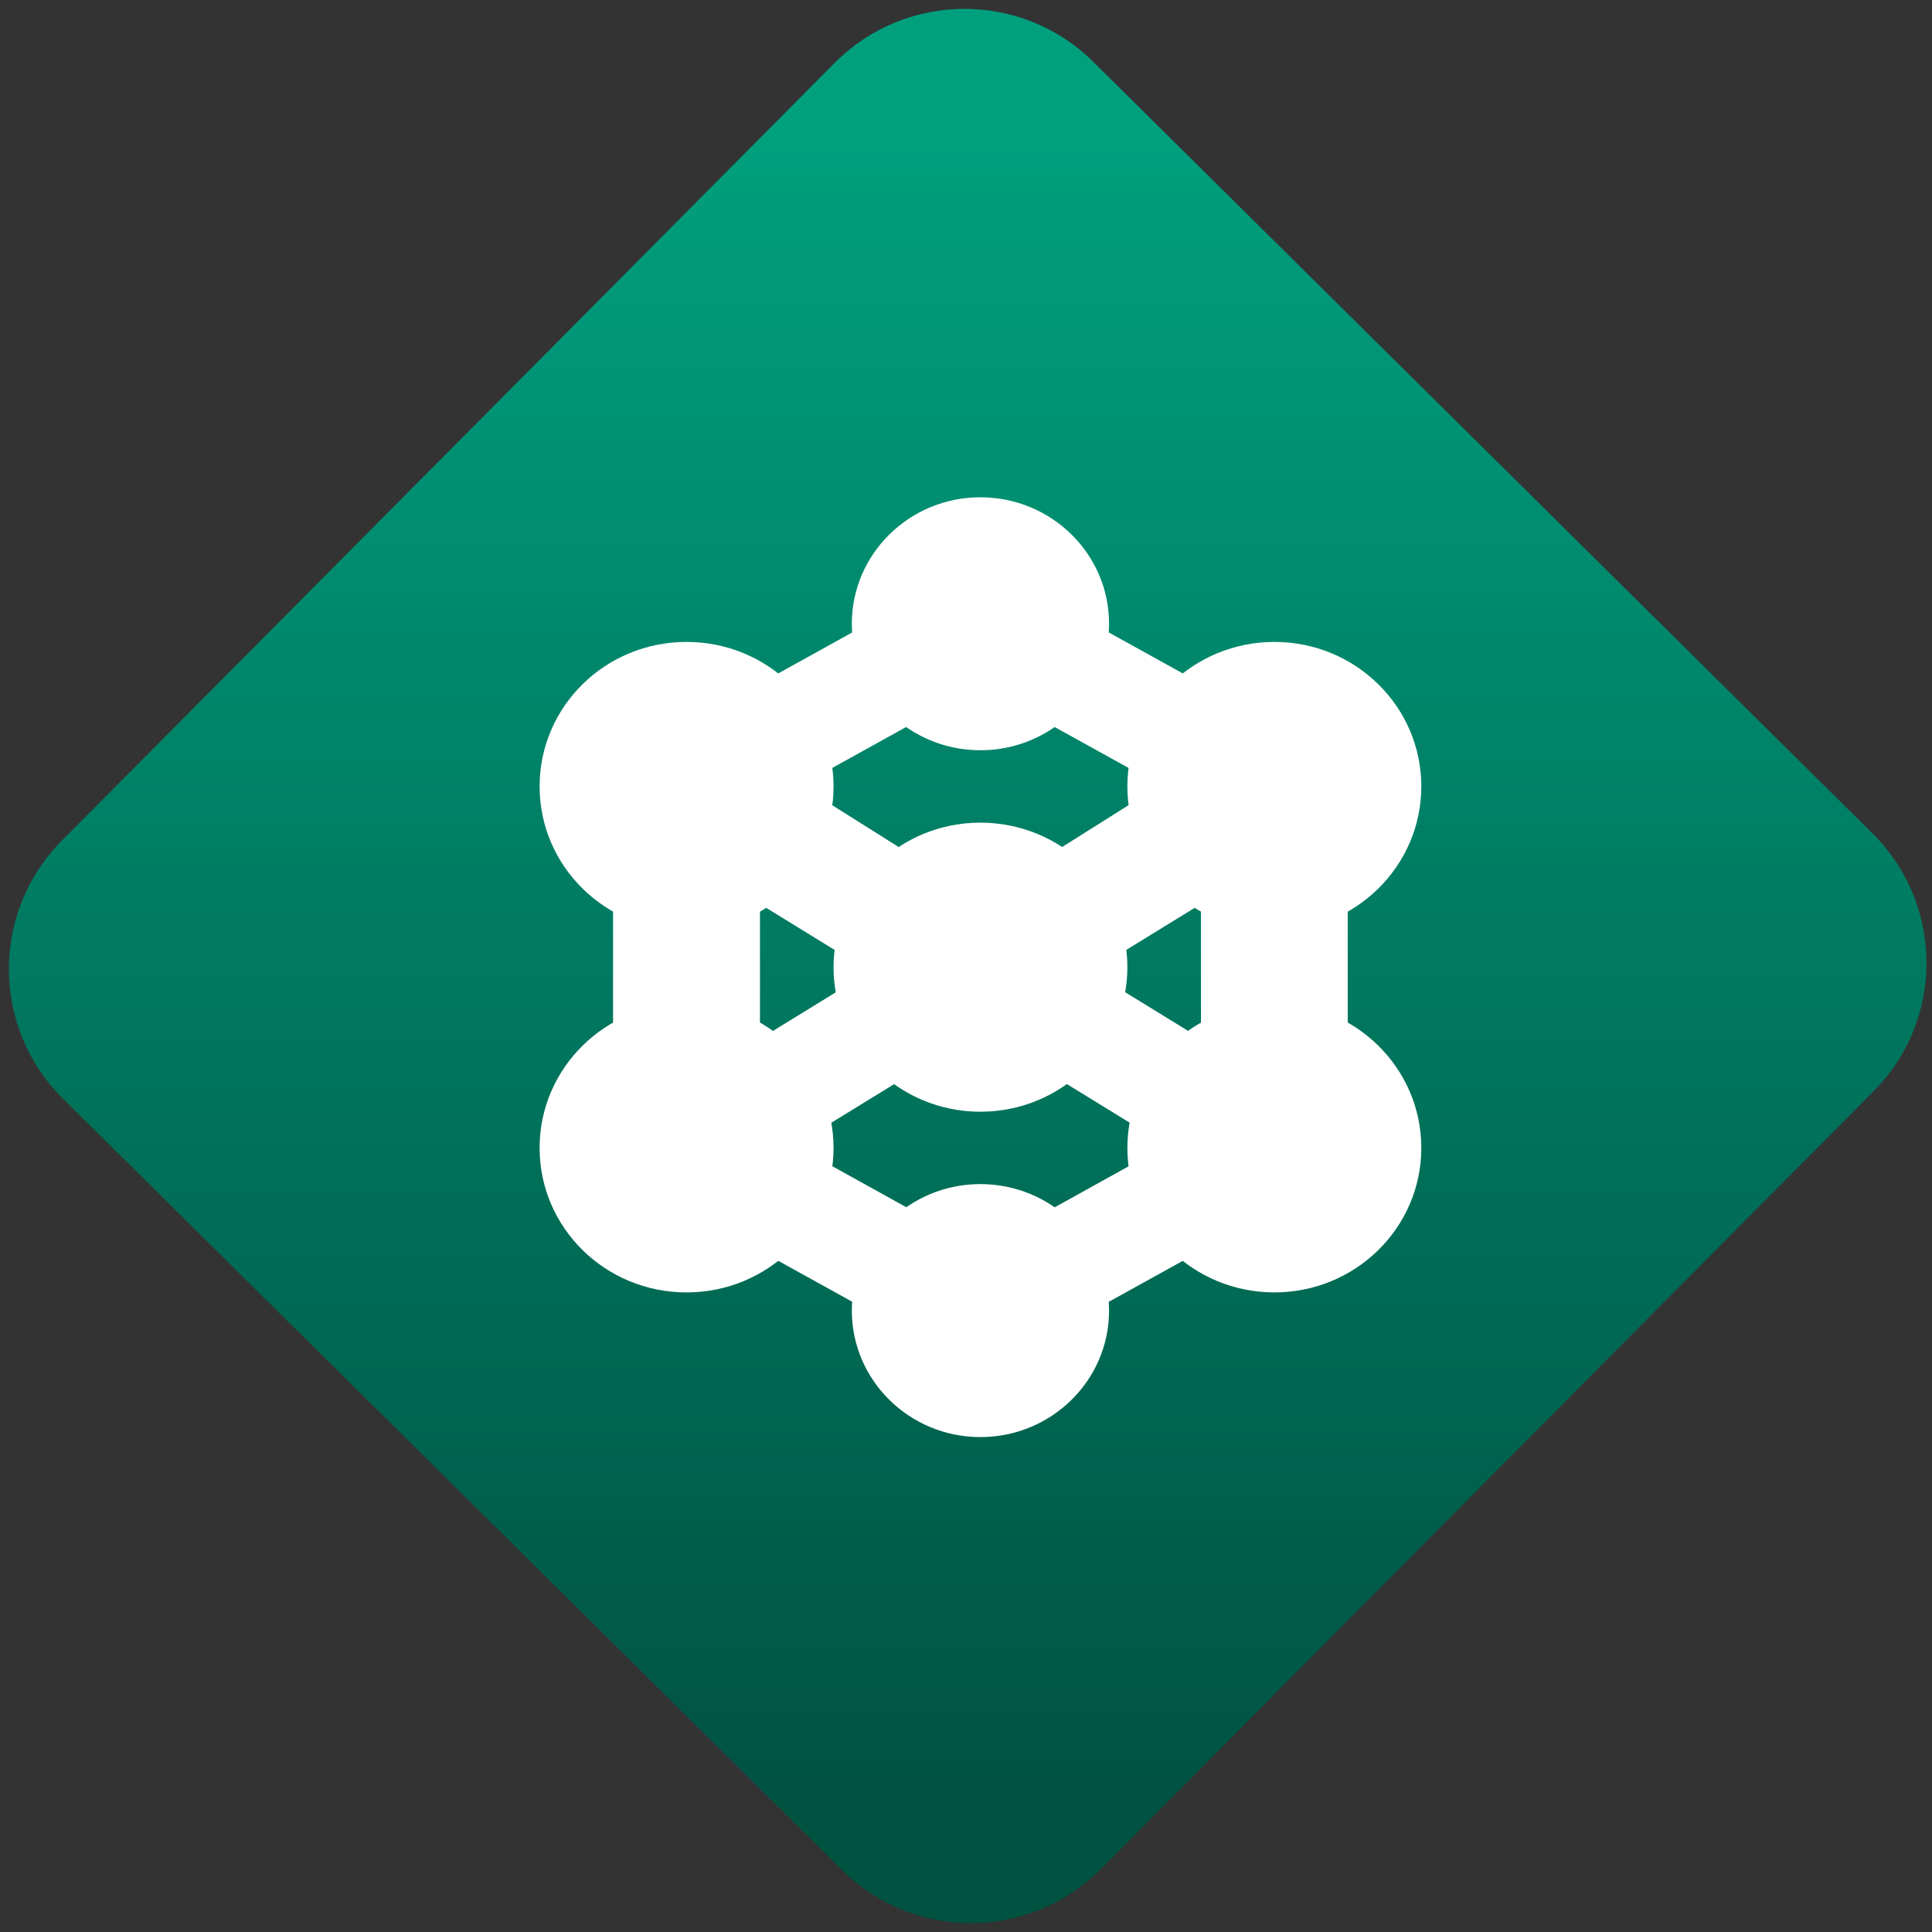<svg width="64" height="64" viewBox="0 0 64 64" version="1.1"><rect x="0" y="0" width="64" height="64" fill="#333333" stroke="none"/><defs><linearGradient id="linear-pattern-0" gradientUnits="userSpaceOnUse" x1="0" y1="0" x2="0" y2="1" gradientTransform="matrix(60, 0, 0, 56, 0, 4)"><stop offset="0" stop-color="#00a07f" stop-opacity="1"/><stop offset="1" stop-color="#005241" stop-opacity="1"/></linearGradient></defs><path fill="url(#linear-pattern-0)" fill-opacity="1" d="M 36.219 2.051 L 62.027 27.605 C 64.402 29.957 64.418 33.785 62.059 36.156 L 36.461 61.918 C 34.105 64.289 30.27 64.305 27.895 61.949 L 2.086 36.395 C -0.289 34.043 -0.305 30.215 2.051 27.844 L 27.652 2.082 C 30.008 -0.289 33.844 -0.305 36.219 2.051 Z M 36.219 2.051 " /><g transform="matrix(1.008,0,0,1.003,16.221,16.077)"><path fill-rule="nonzero" fill="rgb(100%, 100%, 100%)" fill-opacity="1" d="M 16.125 2.516 L 5.582 8.383 L 7.359 11.504 L 16.125 6.625 L 24.898 11.504 L 26.68 8.383 L 16.133 2.516 M 16.133 13.805 L 2.922 21.965 L 16.133 29.309 L 29.34 21.965 L 16.133 13.805 M 16.133 18.023 L 22.242 21.797 L 16.133 25.203 L 10.02 21.797 L 16.133 18.023 "/><path fill-rule="nonzero" fill="rgb(100%, 100%, 100%)" fill-opacity="1" d="M 20.957 15.914 C 20.957 18.551 18.797 20.688 16.125 20.688 C 13.461 20.688 11.301 18.551 11.301 15.914 C 11.301 13.273 13.461 11.141 16.125 11.141 C 18.797 11.141 20.957 13.273 20.957 15.914 Z M 20.957 15.914 "/><path fill-rule="nonzero" fill="rgb(100%, 100%, 100%)" fill-opacity="1" d="M 11.301 21.883 C 11.301 24.523 9.137 26.656 6.469 26.656 C 3.801 26.656 1.641 24.523 1.641 21.883 C 1.641 19.246 3.801 17.105 6.469 17.105 C 9.137 17.105 11.301 19.246 11.301 21.883 Z M 11.301 21.883 "/><path fill-rule="nonzero" fill="rgb(100%, 100%, 100%)" fill-opacity="1" d="M 11.301 9.945 C 11.301 12.578 9.137 14.719 6.469 14.719 C 3.801 14.719 1.641 12.578 1.641 9.945 C 1.641 7.305 3.801 5.172 6.469 5.172 C 9.137 5.172 11.301 7.305 11.301 9.945 Z M 11.301 9.945 "/><path fill-rule="nonzero" fill="rgb(100%, 100%, 100%)" fill-opacity="1" d="M 30.617 21.883 C 30.617 24.523 28.453 26.656 25.789 26.656 C 23.125 26.656 20.957 24.523 20.957 21.883 C 20.957 19.246 23.125 17.105 25.789 17.105 C 28.453 17.105 30.617 19.246 30.617 21.883 Z M 30.617 21.883 "/><path fill-rule="nonzero" fill="rgb(100%, 100%, 100%)" fill-opacity="1" d="M 30.617 9.945 C 30.617 12.578 28.453 14.719 25.789 14.719 C 23.125 14.719 20.957 12.578 20.957 9.945 C 20.957 7.305 23.125 5.172 25.789 5.172 C 28.453 5.172 30.617 7.305 30.617 9.945 Z M 30.617 9.945 "/><path fill-rule="nonzero" fill="rgb(100%, 100%, 100%)" fill-opacity="1" d="M 20.355 27.258 C 20.355 29.562 18.461 31.434 16.125 31.434 C 13.797 31.434 11.902 29.562 11.902 27.258 C 11.902 24.949 13.797 23.078 16.125 23.078 C 18.461 23.078 20.355 24.949 20.355 27.258 Z M 20.355 27.258 "/><path fill-rule="nonzero" fill="rgb(100%, 100%, 100%)" fill-opacity="1" d="M 20.355 4.57 C 20.355 6.883 18.461 8.75 16.125 8.75 C 13.797 8.75 11.902 6.883 11.902 4.57 C 11.902 2.266 13.797 0.395 16.125 0.395 C 18.461 0.395 20.355 2.266 20.355 4.57 Z M 20.355 4.57 "/><path fill-rule="nonzero" fill="rgb(100%, 100%, 100%)" fill-opacity="1" d="M 4.055 6.008 L 4.055 21.883 L 8.883 21.883 L 8.883 13.828 L 16.125 18.305 L 23.375 13.828 L 23.375 21.883 L 28.199 21.883 L 28.199 6.008 L 16.125 13.645 Z M 4.055 6.008 "/></g></svg>
